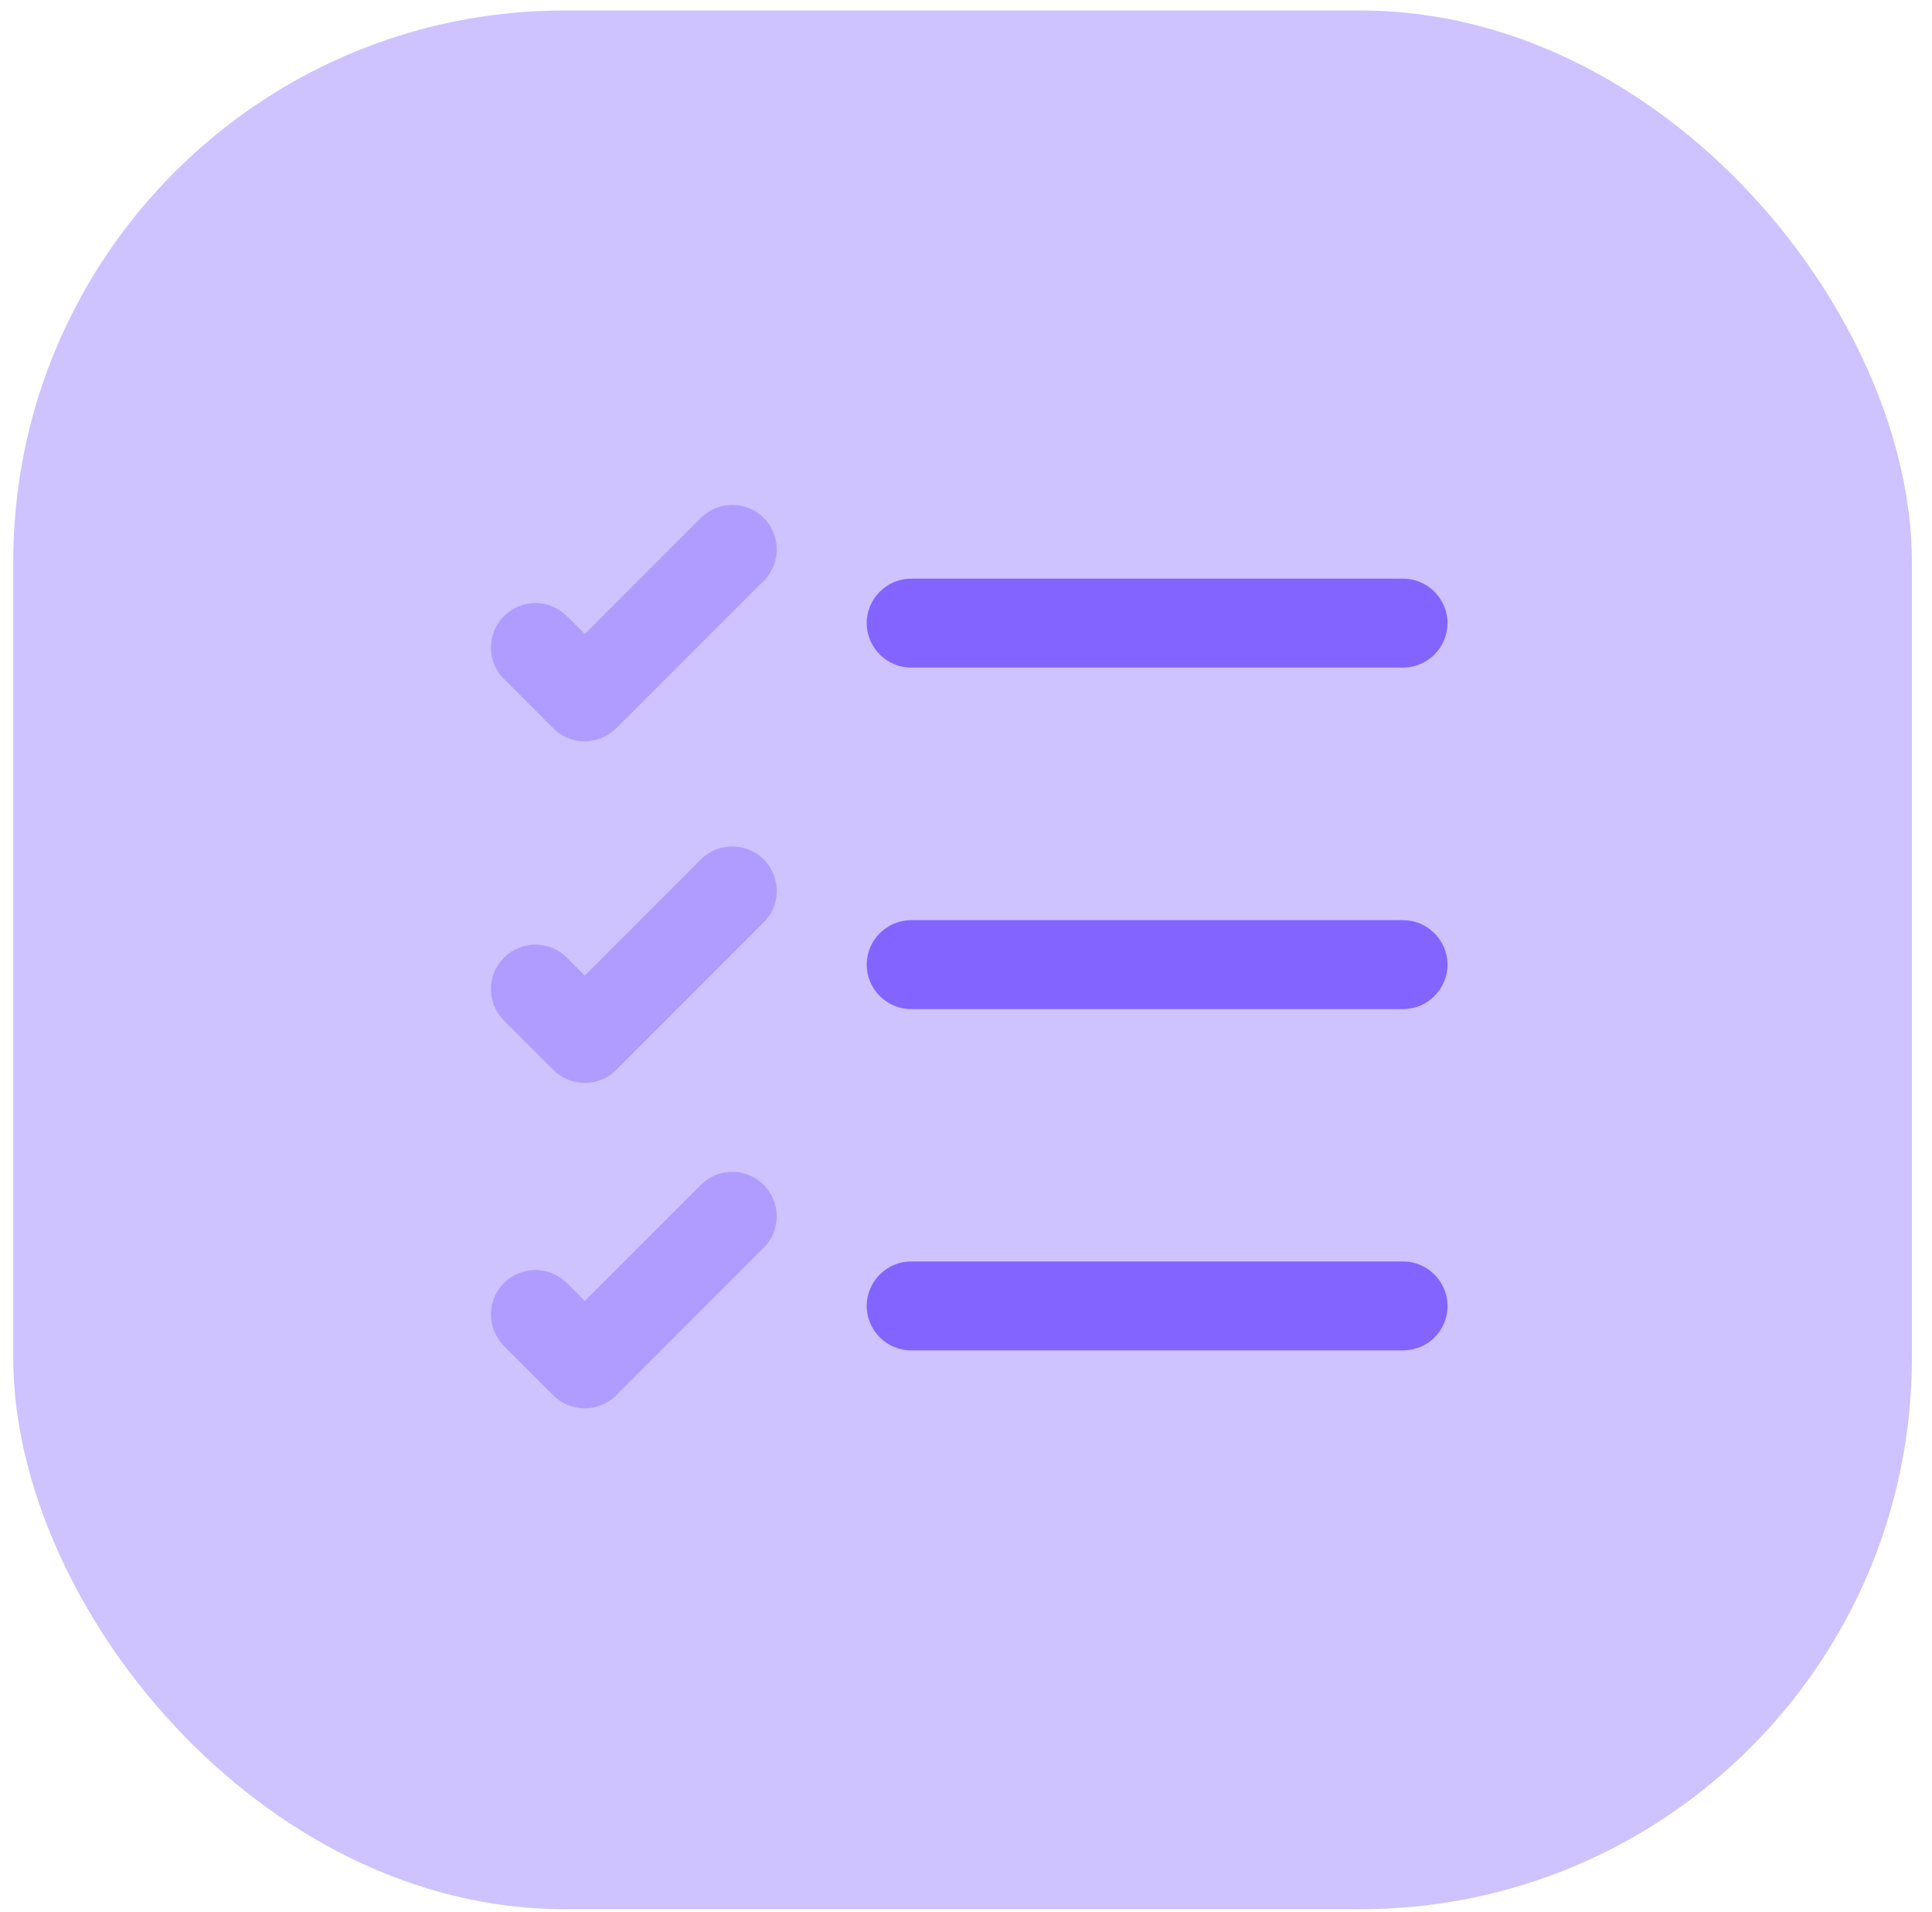 <svg width="95" height="94" viewBox="0 0 95 94" fill="none" xmlns="http://www.w3.org/2000/svg">
<rect x="0.652" y="0.516" width="93.358" height="93.358" rx="27.108" fill="#CEC2FF"/>
<path d="M68.99 66.399H44.804C43.604 66.399 42.617 65.412 42.617 64.212C42.617 63.012 43.604 62.025 44.804 62.025H68.99C70.191 62.025 71.177 63.012 71.177 64.212C71.177 65.439 70.191 66.399 68.99 66.399Z" fill="#8364FF"/>
<path d="M68.99 49.617H44.804C43.604 49.617 42.617 48.631 42.617 47.431C42.617 46.231 43.604 45.244 44.804 45.244H68.99C70.191 45.244 71.177 46.231 71.177 47.431C71.177 48.631 70.191 49.617 68.99 49.617Z" fill="#8364FF"/>
<path d="M68.99 32.825H44.804C43.604 32.825 42.617 31.838 42.617 30.638C42.617 29.438 43.604 28.451 44.804 28.451H68.99C70.191 28.451 71.177 29.438 71.177 30.638C71.177 31.838 70.191 32.825 68.99 32.825Z" fill="#8364FF"/>
<path opacity="0.4" d="M28.754 36.453C28.167 36.453 27.607 36.213 27.207 35.813L24.781 33.386C23.927 32.533 23.927 31.146 24.781 30.293C25.634 29.439 27.021 29.439 27.874 30.293L28.754 31.173L34.461 25.466C35.314 24.613 36.701 24.613 37.554 25.466C38.407 26.32 38.407 27.706 37.554 28.559L30.301 35.813C29.874 36.213 29.341 36.453 28.754 36.453Z" fill="#8364FF"/>
<path opacity="0.4" d="M28.754 53.246C28.194 53.246 27.634 53.032 27.207 52.606L24.781 50.179C23.927 49.326 23.927 47.939 24.781 47.086C25.634 46.233 27.021 46.233 27.874 47.086L28.754 47.966L34.461 42.259C35.314 41.406 36.701 41.406 37.554 42.259C38.407 43.112 38.407 44.499 37.554 45.352L30.301 52.606C29.874 53.032 29.314 53.246 28.754 53.246Z" fill="#8364FF"/>
<path opacity="0.4" d="M28.754 69.246C28.194 69.246 27.634 69.032 27.207 68.606L24.781 66.179C23.927 65.326 23.927 63.939 24.781 63.086C25.634 62.233 27.021 62.233 27.874 63.086L28.754 63.966L34.461 58.259C35.314 57.406 36.701 57.406 37.554 58.259C38.407 59.112 38.407 60.499 37.554 61.352L30.301 68.606C29.874 69.032 29.314 69.246 28.754 69.246Z" fill="#8364FF"/>
</svg>
